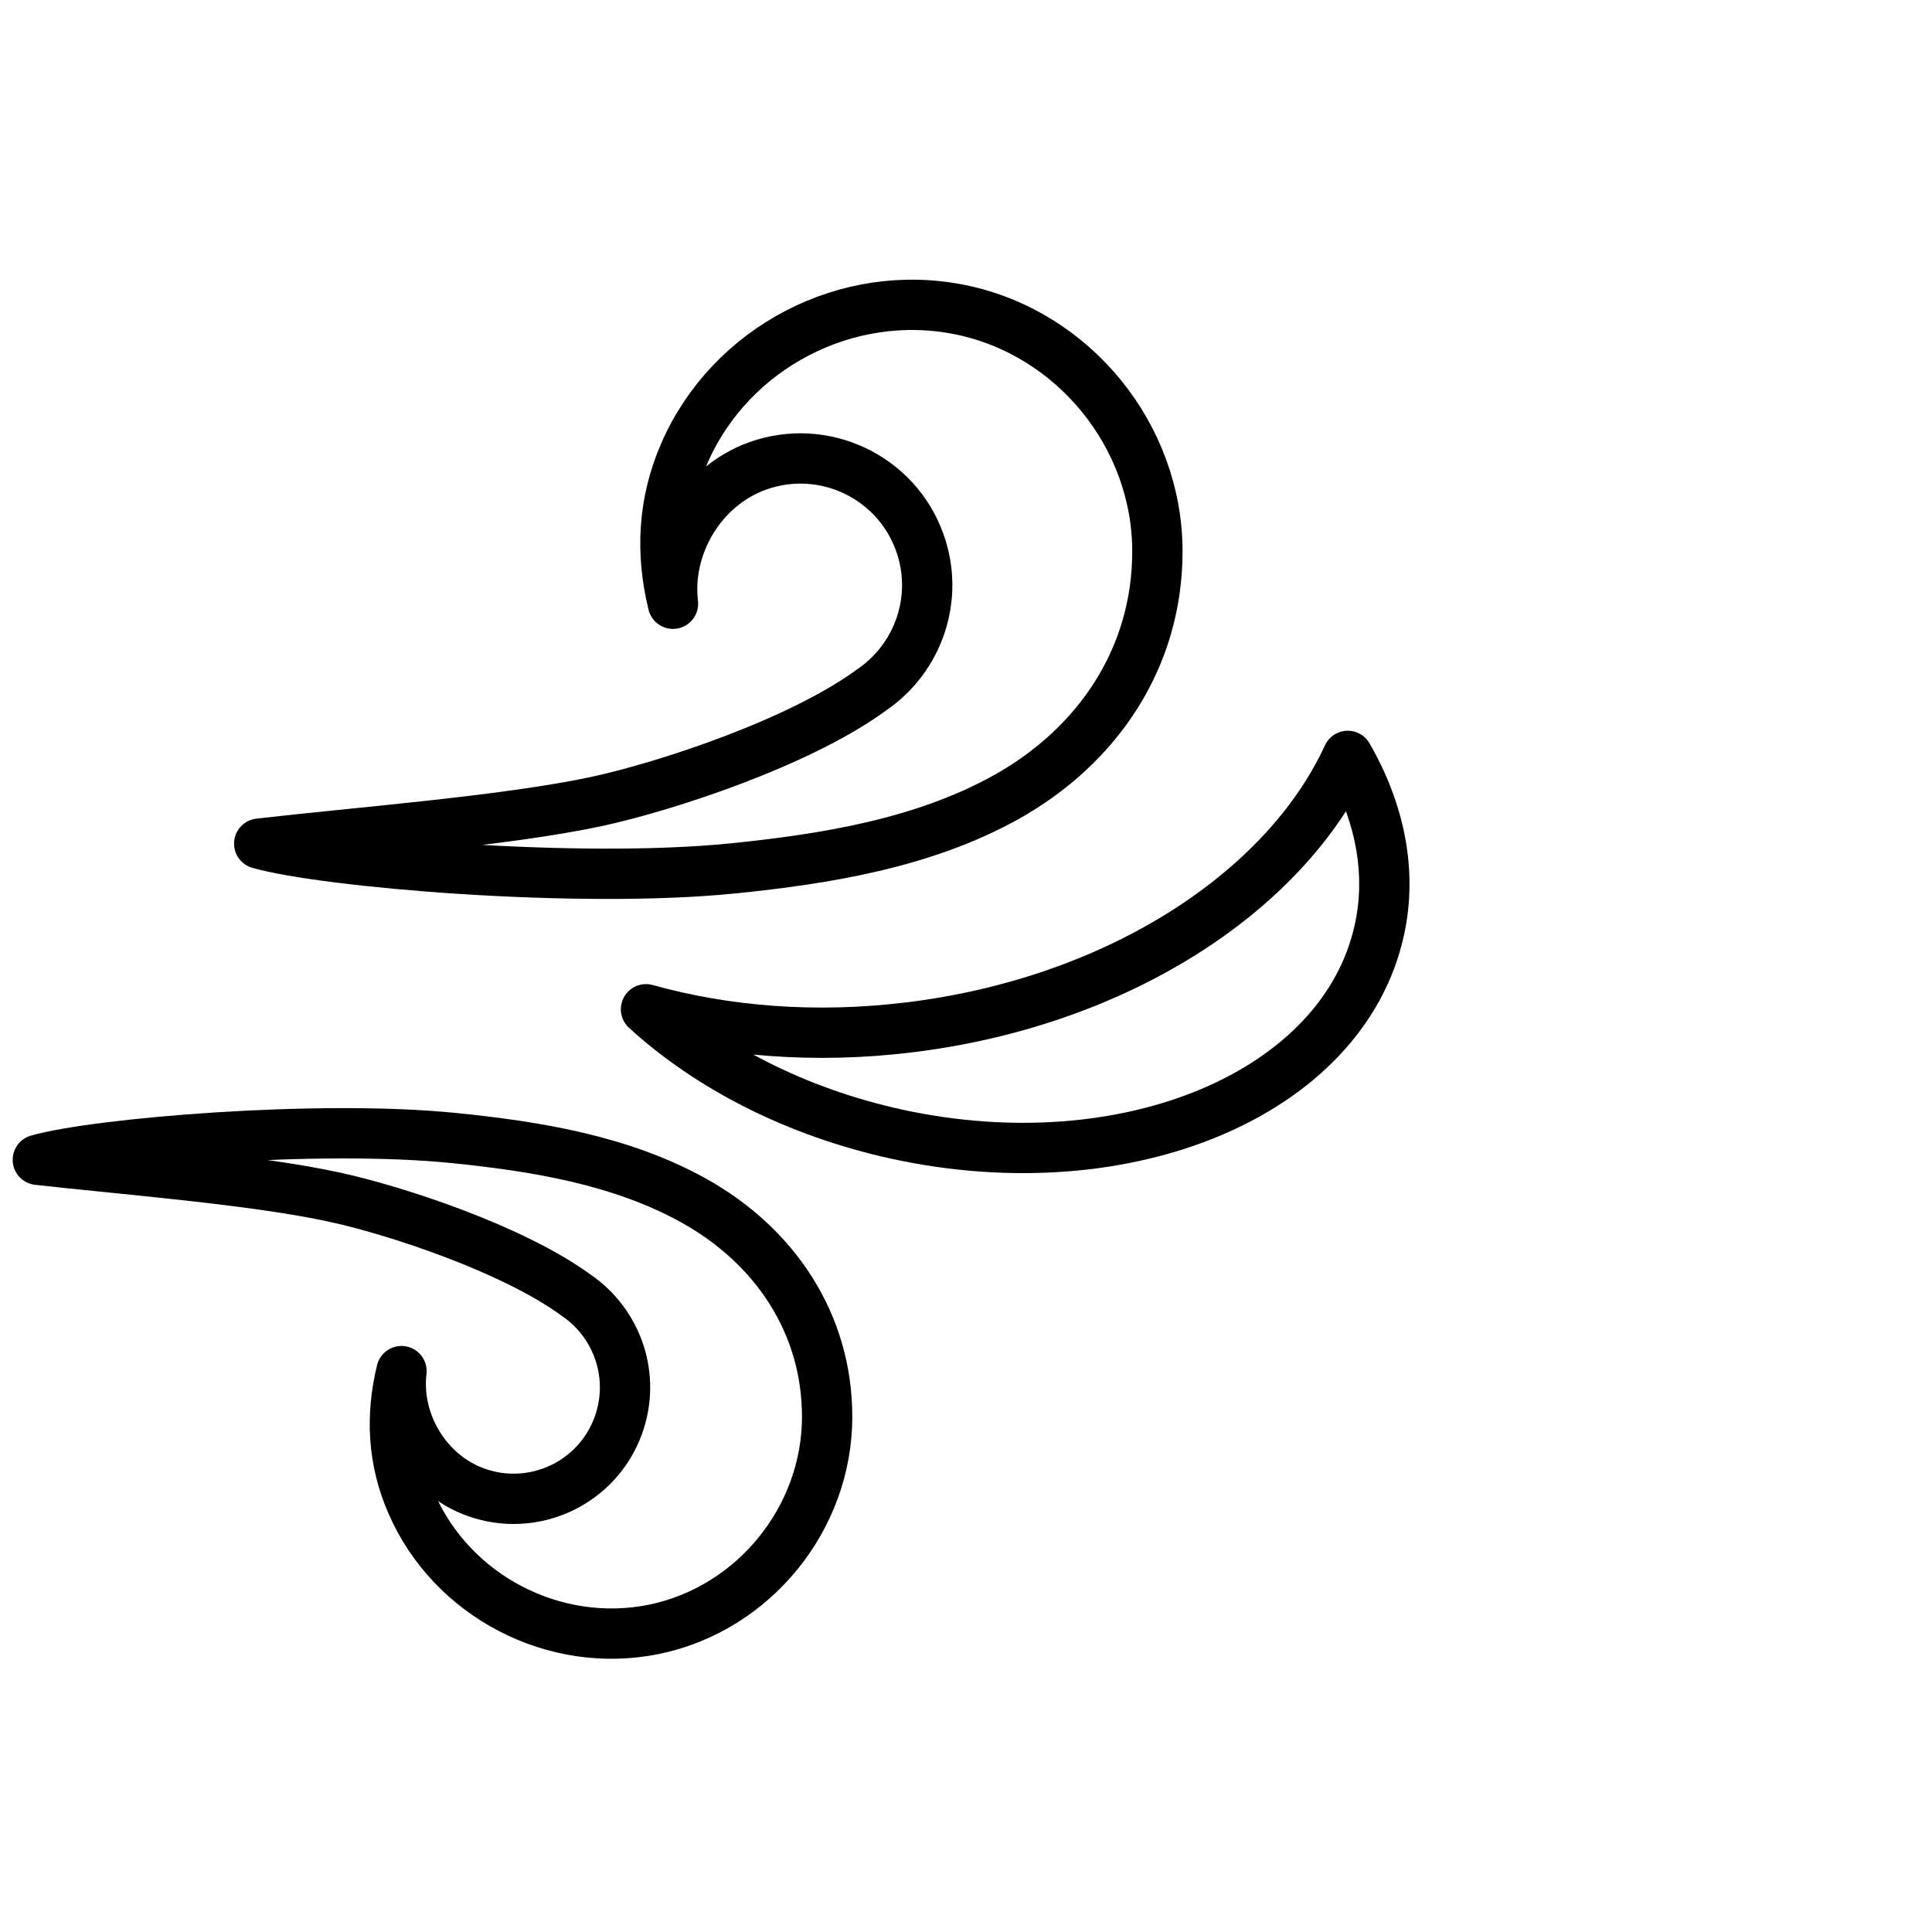 <?xml version="1.0" encoding="UTF-8"?>
<svg width="96px" height="96px" viewBox="0 0 96 96" version="1.1" xmlns="http://www.w3.org/2000/svg" xmlns:xlink="http://www.w3.org/1999/xlink">
    <!-- Generator: Sketch 49.3 (51167) - http://www.bohemiancoding.com/sketch -->
    <title>09 Wind Left</title>
    <desc>Created with Sketch.</desc>
    <defs></defs>
    <g id="09-Wind-Left" stroke="none" stroke-width="1" fill="none" fill-rule="evenodd" stroke-linecap="round" stroke-linejoin="round">
        <g id="wind-ol" transform="translate(1, 15)" stroke="#000000" stroke-width="2.5">
            <path d="M0.88,42.63 C3.75,41.81 14.79,40.86 21.57,41.55 C25.63,41.96 29.87,42.65 33.48,44.66 C37.53,46.92 40.1,50.78 40.1,55.4 C40.1,60.45 36.45,64.94 31.5,65.96 C26.56,66.97 21.46,64.32 19.45,59.71 C18.51,57.56 18.41,55.35 18.95,53.13 C18.65,55.64 20.17,58.26 22.65,59.15 C25.53,60.18 28.7,58.69 29.73,55.81 C30.6,53.39 29.68,50.77 27.66,49.38 C24.52,47.07 18.68,45.15 15.64,44.49 C11.63,43.61 4.94,43.09 0.88,42.63" id="swoosh-bottom"></path>
            <path d="M11.88,26.92 C15.15,27.85 27.71,28.93 35.42,28.15 C40.04,27.68 44.87,26.9 48.98,24.62 C53.59,22.05 56.51,17.65 56.51,12.4 C56.51,6.66 52.35,1.54 46.72,0.39 C41.1,-0.76 35.3,2.26 33.01,7.51 C31.94,9.96 31.82,12.47 32.44,15 C32.1,12.15 33.83,9.16 36.65,8.15 C39.92,6.98 43.53,8.68 44.7,11.95 C45.69,14.7 44.64,17.68 42.34,19.26 C38.77,21.89 32.12,24.07 28.67,24.82 C24.12,25.8 16.5,26.38 11.88,26.92" id="swoosh-middle"></path>
            <path d="M65.97,22.56 C62.87,29.31 54.53,34.79 44.18,36.05 C39.51,36.62 35.04,36.25 31.1,35.15 C34.23,38.01 38.54,40.25 43.53,41.35 C55.01,43.86 65.76,39.33 67.54,31.21 C68.18,28.3 67.55,25.31 65.97,22.56 Z" id="swoosh-top"></path>
        </g>
    </g>
</svg>
